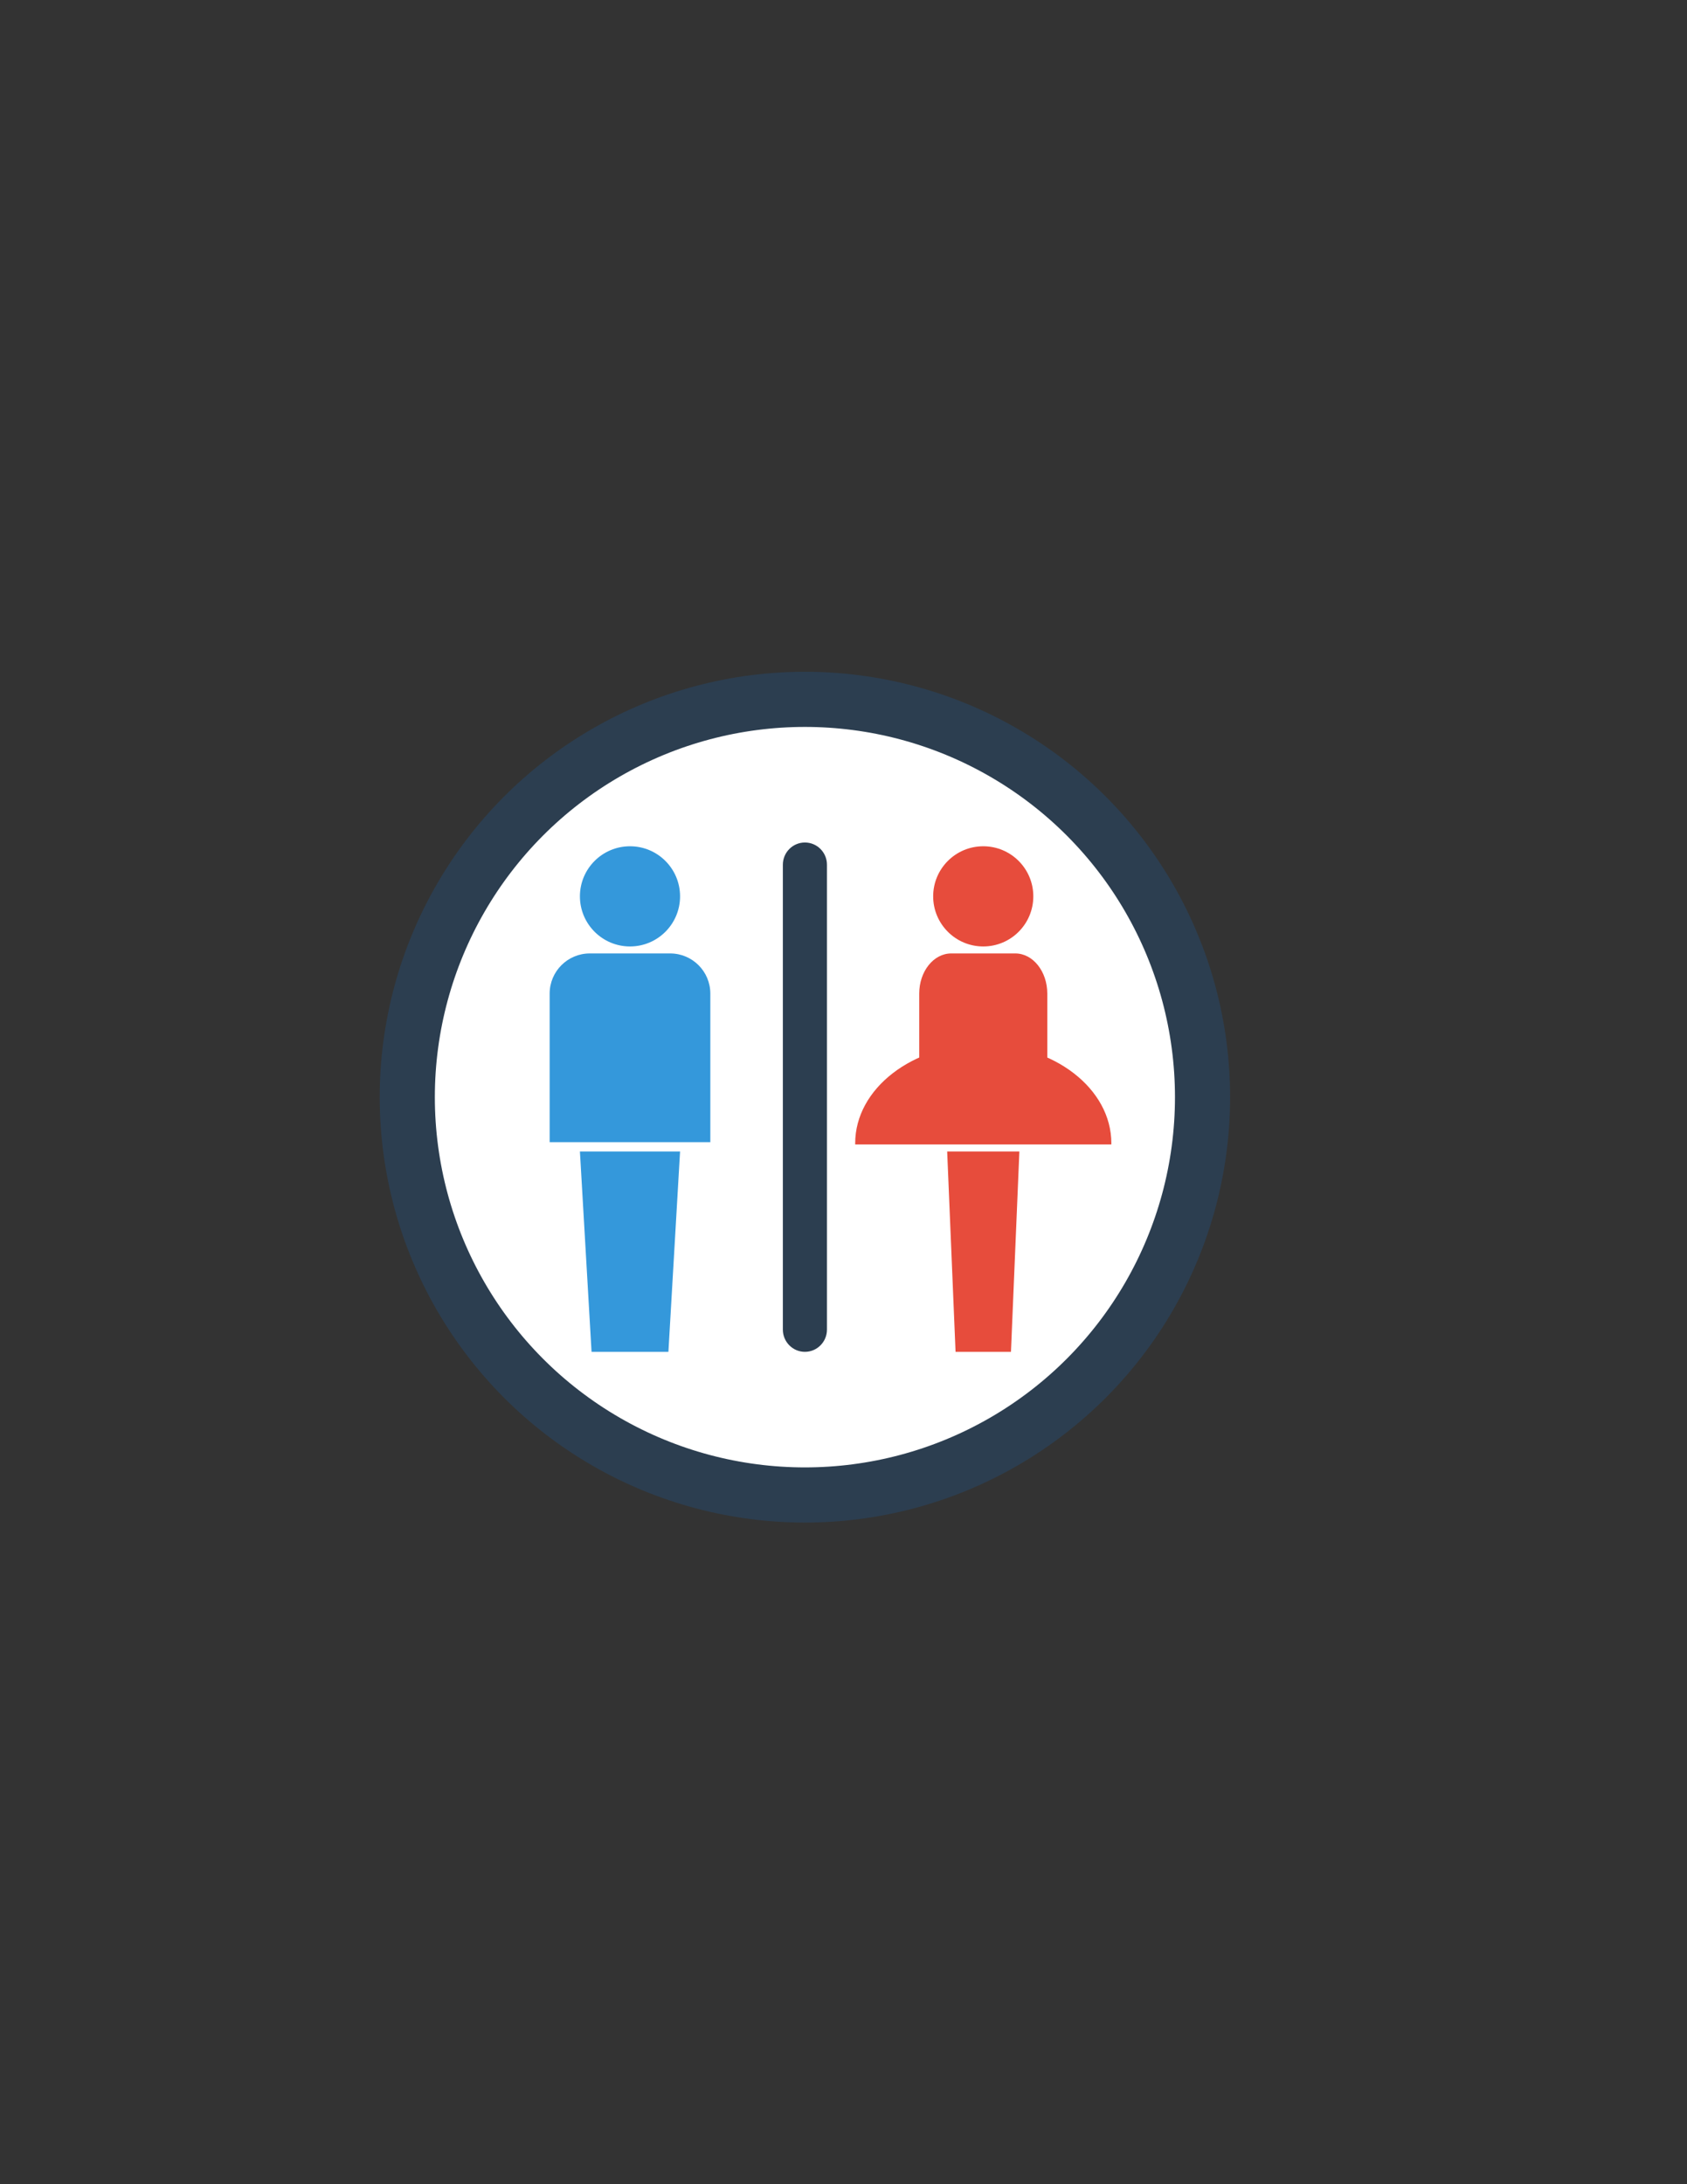 <?xml version="1.0" encoding="utf-8"?>
<!-- Generator: Adobe Illustrator 16.0.0, SVG Export Plug-In . SVG Version: 6.00 Build 0)  -->
<!DOCTYPE svg PUBLIC "-//W3C//DTD SVG 1.1//EN" "http://www.w3.org/Graphics/SVG/1.1/DTD/svg11.dtd">
<svg version="1.1" id="レイヤー_1" xmlns="http://www.w3.org/2000/svg" xmlns:xlink="http://www.w3.org/1999/xlink" x="0px"
	 y="0px" width="612px" height="792px" viewBox="0 0 612 792" enable-background="new 0 0 612 792" xml:space="preserve">
<rect x="0" y="0" width="612" height="792" fill="#333333" stroke="none"/>
<circle fill-rule="evenodd" clip-rule="evenodd" fill="#FFFFFF" stroke="#2C3E50" stroke-width="20" stroke-miterlimit="10" cx="292" cy="397.837" r="144.25"/>
<path fill-rule="evenodd" clip-rule="evenodd" fill="#3498DB" d="M213.97,345.72c-8.05,0-14.57,6.52-14.57,14.57v53.86h58.29v-53.86
	c0-8.05-6.52-14.57-14.58-14.57H213.97z"/>
<path fill-rule="evenodd" clip-rule="evenodd" fill="#3498DB" d="M210.38,325.02c0-10.03,8.14-18.16,18.17-18.16
	c10.03,0,18.16,8.13,18.16,18.16s-8.13,18.17-18.16,18.17C218.52,343.19,210.38,335.05,210.38,325.02z"/>
<polygon fill-rule="evenodd" clip-rule="evenodd" fill="#3498DB" points="210.38,417.53 246.71,417.53 242.48,490.181 
	214.6,490.181 "/>
<g>
	<path fill-rule="evenodd" clip-rule="evenodd" fill="#E74C3C" d="M345.09,345.72c-6.42,0-11.62,6.52-11.62,14.57v53.86h46.461
		v-53.86c0-8.05-5.211-14.57-11.611-14.57H345.09z"/>
	<path fill-rule="evenodd" clip-rule="evenodd" fill="#E74C3C" d="M338.53,325.02c0-10.03,8.14-18.16,18.17-18.16
		s18.16,8.13,18.16,18.16s-8.13,18.17-18.16,18.17S338.53,335.05,338.53,325.02z"/>
	<polygon fill-rule="evenodd" clip-rule="evenodd" fill="#E74C3C" points="343.61,417.53 369.8,417.53 366.75,490.181 
		346.65,490.181 	"/>
	<path fill-rule="evenodd" clip-rule="evenodd" fill="#E74C3C" d="M310.24,414.569v0.421h92.909l0.021-0.421
		c0-19.829-20.81-35.909-46.47-35.909C331.03,378.66,310.24,394.74,310.24,414.569z"/>
</g>
<path fill-rule="evenodd" clip-rule="evenodd" fill="#2C3E50" d="M300,482.12c0,4.452-3.582,8.061-8,8.061l0,0
	c-4.417,0-8-3.608-8-8.061V313.553c0-4.451,3.582-8.06,8-8.06l0,0c4.418,0,8,3.608,8,8.06V482.12z"/>
</svg>
